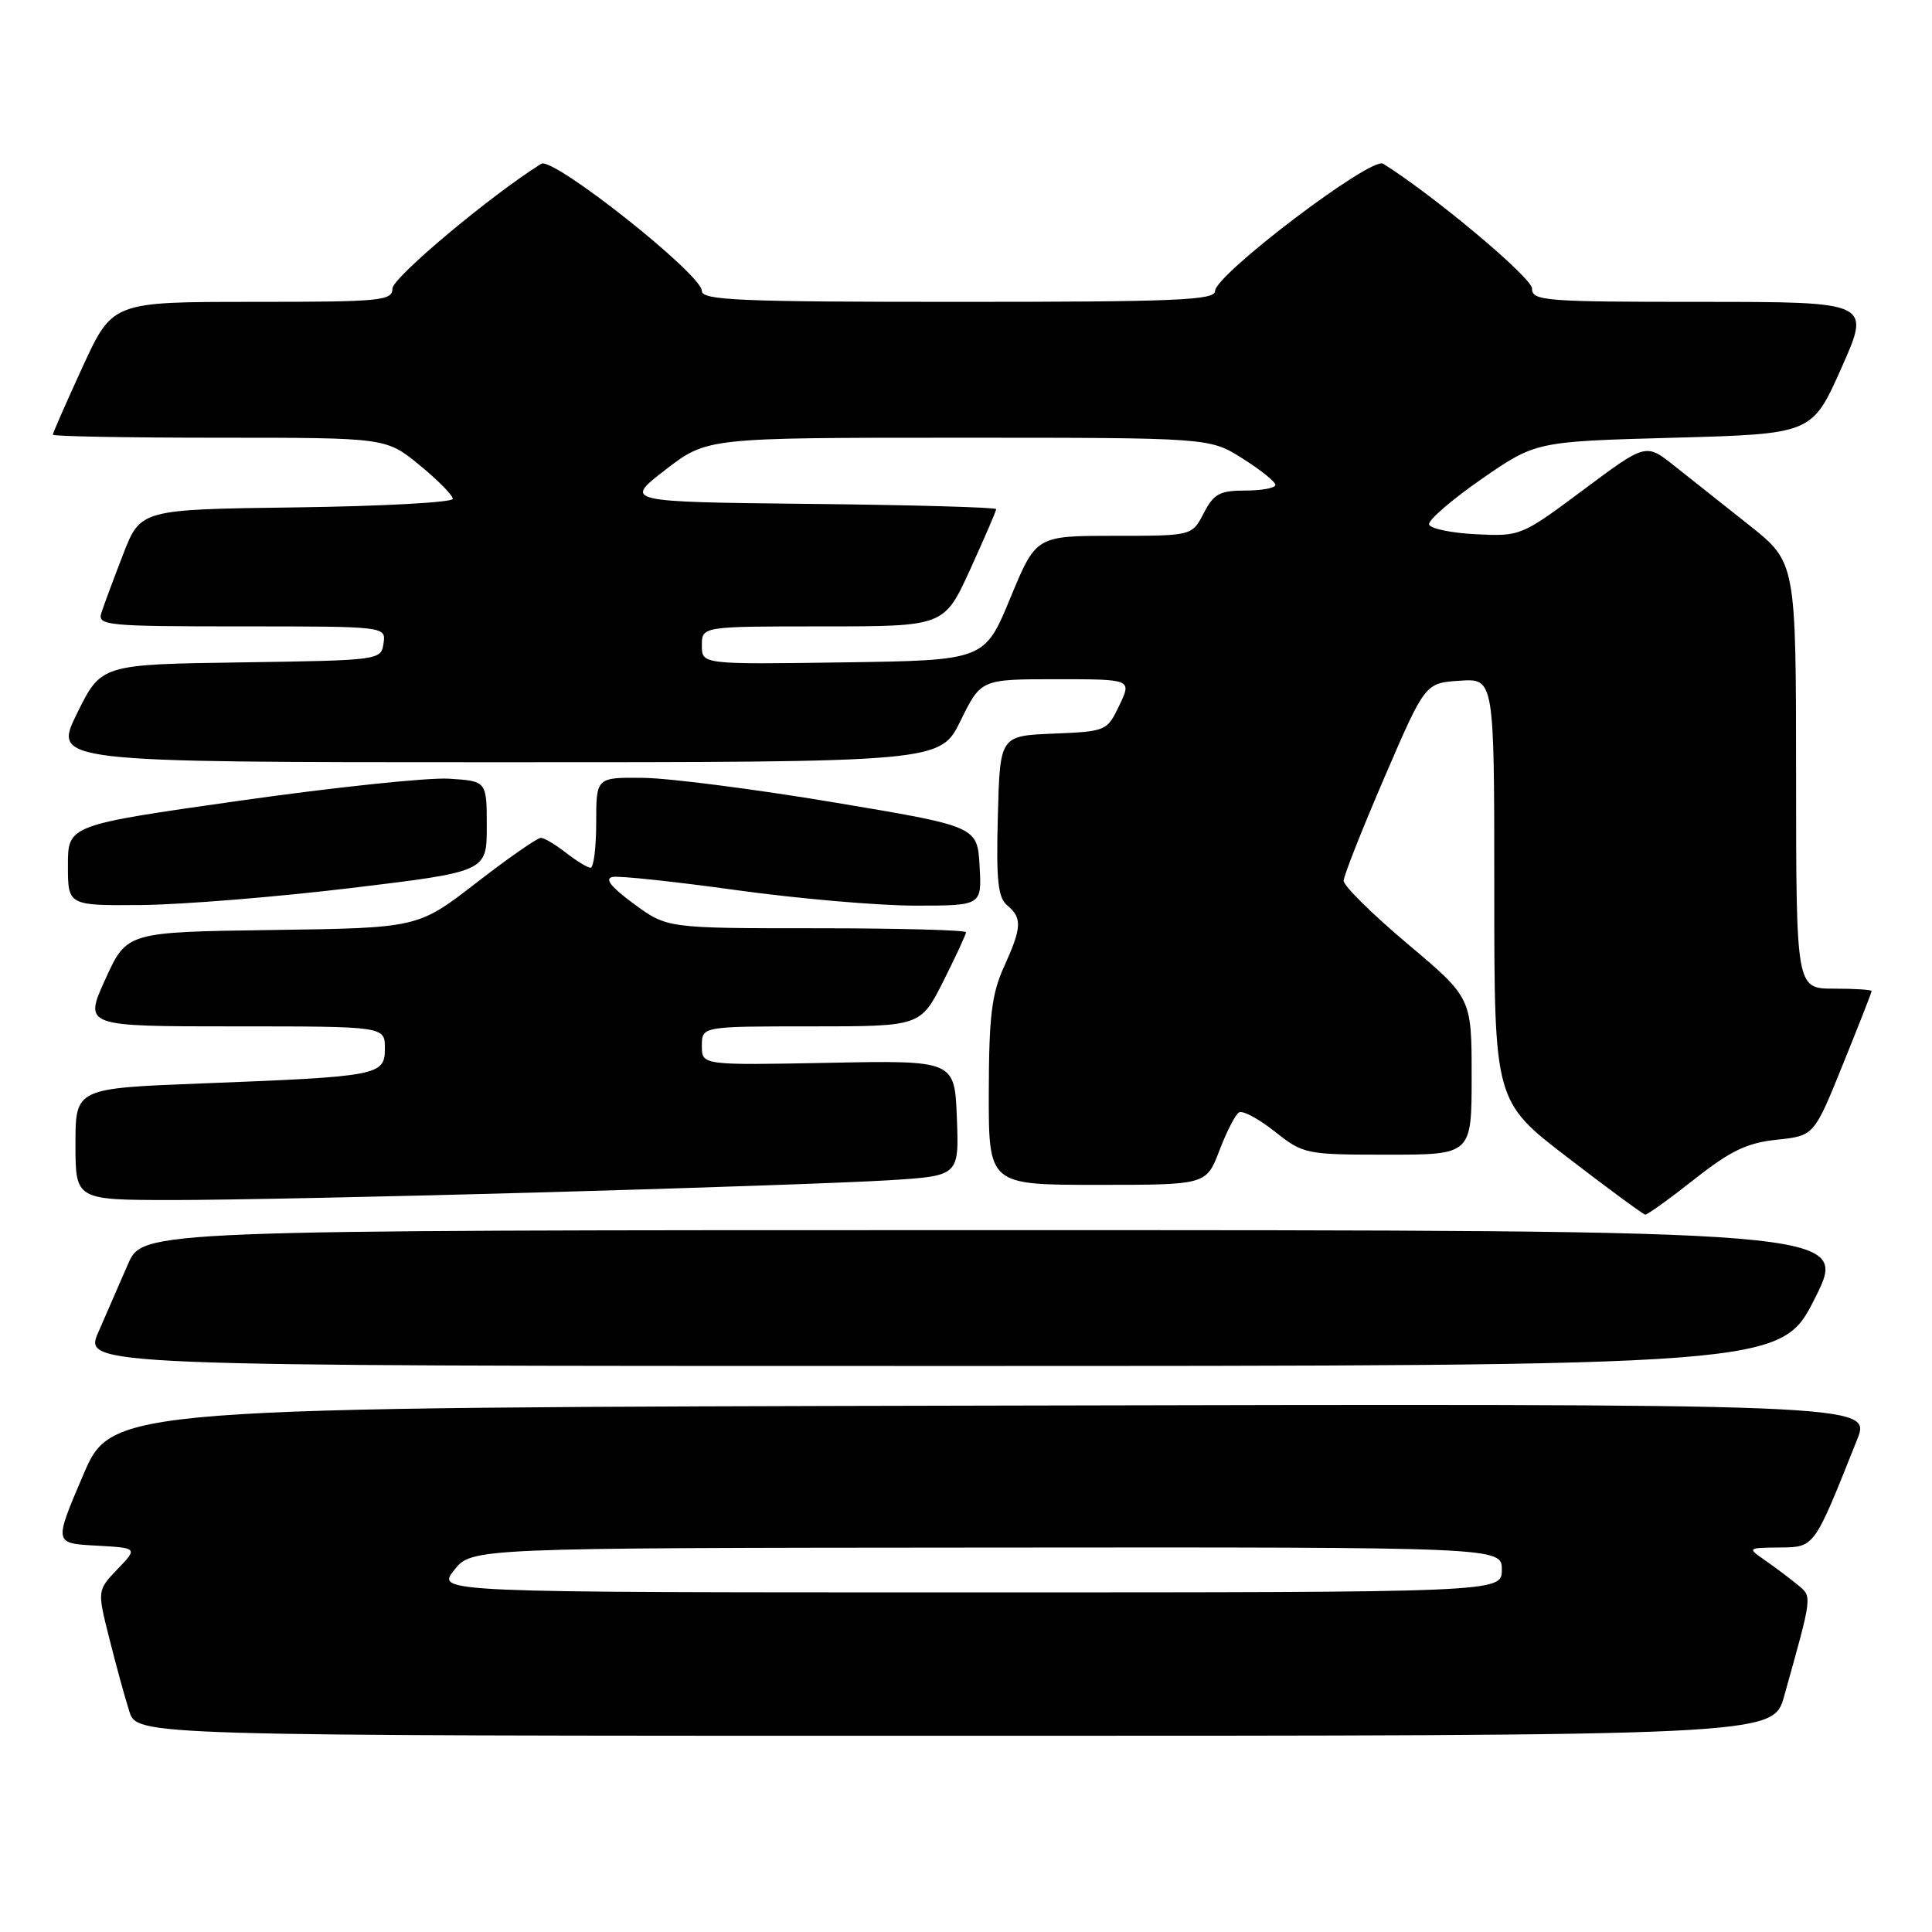 <?xml version="1.0" encoding="UTF-8" standalone="no"?>
<!DOCTYPE svg PUBLIC "-//W3C//DTD SVG 1.1//EN" "http://www.w3.org/Graphics/SVG/1.1/DTD/svg11.dtd" >
<svg xmlns="http://www.w3.org/2000/svg" xmlns:xlink="http://www.w3.org/1999/xlink" version="1.1" viewBox="0 0 256 256">
 <g >
 <path fill="currentColor"
d=" M 236.41 224.75 C 240.19 211.24 240.15 211.61 238.20 210.00 C 237.21 209.18 235.29 207.74 233.95 206.80 C 231.50 205.10 231.50 205.10 235.79 205.05 C 240.48 205.00 240.31 205.23 246.08 190.75 C 247.97 185.99 247.97 185.99 131.41 186.25 C 14.84 186.50 14.84 186.50 11.00 195.50 C 7.15 204.50 7.15 204.50 12.71 204.80 C 18.27 205.11 18.27 205.11 15.57 207.92 C 12.88 210.74 12.88 210.74 14.49 217.12 C 15.37 220.63 16.56 224.96 17.13 226.75 C 18.16 230.00 18.16 230.00 126.55 230.00 C 234.94 230.00 234.94 230.00 236.41 224.75 Z  M 240.50 172.00 C 245.02 163.00 245.02 163.00 131.97 163.00 C 18.93 163.00 18.93 163.00 16.96 167.50 C 15.88 169.97 14.12 174.03 13.04 176.50 C 11.07 181.00 11.07 181.00 123.53 181.00 C 235.98 181.00 235.98 181.00 240.50 172.00 Z  M 224.50 156.27 C 229.30 152.48 231.49 151.43 235.43 151.02 C 240.37 150.50 240.37 150.50 244.18 141.07 C 246.28 135.89 248.00 131.50 248.00 131.32 C 248.00 131.14 245.75 131.00 243.00 131.00 C 238.00 131.00 238.00 131.00 237.99 102.75 C 237.98 74.50 237.98 74.50 231.74 69.56 C 228.31 66.84 223.83 63.29 221.79 61.67 C 218.08 58.73 218.08 58.73 209.80 64.91 C 201.60 71.02 201.47 71.08 195.59 70.79 C 192.33 70.63 189.53 70.05 189.36 69.50 C 189.20 68.95 192.32 66.25 196.28 63.50 C 203.50 58.50 203.50 58.50 221.80 58.00 C 240.11 57.50 240.11 57.50 244.00 48.75 C 247.90 40.00 247.90 40.00 225.45 40.00 C 204.64 40.00 203.00 39.87 203.00 38.23 C 203.00 36.80 189.97 25.88 183.27 21.69 C 181.70 20.71 161.00 36.40 161.00 38.57 C 161.00 39.78 155.87 40.00 127.00 40.00 C 97.96 40.00 93.00 39.79 93.00 38.55 C 93.00 36.35 73.27 20.73 71.72 21.70 C 65.01 25.89 52.00 36.80 52.00 38.23 C 52.00 39.86 50.53 40.00 33.45 40.00 C 14.91 40.00 14.91 40.00 10.95 48.60 C 8.78 53.33 7.00 57.38 7.00 57.60 C 7.00 57.82 16.94 58.00 29.08 58.00 C 51.16 58.00 51.16 58.00 55.58 61.62 C 58.01 63.61 60.00 65.63 60.00 66.10 C 60.00 66.57 50.69 67.08 39.31 67.23 C 18.62 67.50 18.62 67.50 16.31 73.47 C 15.04 76.75 13.74 80.24 13.43 81.22 C 12.90 82.88 14.11 83.00 32.00 83.00 C 51.14 83.00 51.14 83.00 50.82 85.25 C 50.50 87.48 50.33 87.50 31.95 87.77 C 13.41 88.04 13.41 88.04 10.21 94.52 C 7.02 101.00 7.02 101.00 65.80 101.00 C 124.58 101.00 124.58 101.00 127.28 95.50 C 129.98 90.00 129.98 90.00 139.97 90.00 C 149.97 90.00 149.97 90.00 148.32 93.46 C 146.69 96.87 146.58 96.92 139.58 97.21 C 132.50 97.50 132.50 97.50 132.22 108.10 C 131.99 116.65 132.23 118.95 133.47 119.97 C 135.47 121.64 135.40 122.90 133.02 128.14 C 131.40 131.71 131.04 134.71 131.02 144.75 C 131.00 157.00 131.00 157.00 145.42 157.00 C 159.83 157.00 159.83 157.00 161.57 152.47 C 162.52 149.97 163.69 147.69 164.17 147.40 C 164.64 147.10 166.78 148.24 168.91 149.93 C 172.71 152.94 173.01 153.00 183.89 153.00 C 195.00 153.00 195.00 153.00 195.00 142.61 C 195.00 132.22 195.00 132.22 186.50 125.06 C 181.82 121.12 178.02 117.36 178.04 116.70 C 178.05 116.04 180.49 109.88 183.45 103.00 C 188.84 90.50 188.84 90.50 193.42 90.20 C 198.00 89.89 198.00 89.89 198.00 117.91 C 198.00 145.92 198.00 145.92 207.75 153.40 C 213.11 157.52 217.72 160.91 218.00 160.94 C 218.28 160.97 221.20 158.87 224.50 156.27 Z  M 72.00 157.99 C 92.08 157.43 112.68 156.71 117.79 156.39 C 127.08 155.81 127.08 155.81 126.79 148.15 C 126.50 140.50 126.50 140.50 109.75 140.83 C 93.00 141.15 93.00 141.15 93.00 138.58 C 93.00 136.00 93.00 136.00 107.49 136.00 C 121.97 136.00 121.97 136.00 124.99 130.03 C 126.64 126.74 128.00 123.82 128.00 123.53 C 128.00 123.24 119.09 123.00 108.20 123.00 C 88.39 123.00 88.39 123.00 83.98 119.76 C 80.94 117.52 80.07 116.42 81.18 116.20 C 82.07 116.03 89.45 116.82 97.60 117.95 C 105.75 119.08 116.39 120.00 121.26 120.00 C 130.10 120.00 130.10 120.00 129.80 114.75 C 129.50 109.50 129.50 109.50 110.50 106.32 C 100.05 104.57 88.69 103.11 85.25 103.07 C 79.00 103.00 79.00 103.00 79.00 109.00 C 79.00 112.30 78.66 114.99 78.25 114.98 C 77.84 114.97 76.38 114.08 75.00 113.00 C 73.62 111.92 72.13 111.03 71.67 111.02 C 71.21 111.01 67.36 113.69 63.11 116.98 C 55.38 122.96 55.38 122.96 36.09 123.23 C 16.80 123.50 16.80 123.50 13.96 129.75 C 11.12 136.00 11.12 136.00 31.06 136.00 C 51.00 136.00 51.00 136.00 51.00 138.91 C 51.00 142.51 50.26 142.65 26.75 143.56 C 10.00 144.21 10.00 144.21 10.00 151.61 C 10.00 159.00 10.00 159.00 22.75 159.01 C 29.76 159.02 51.92 158.56 72.00 157.99 Z  M 46.50 117.67 C 64.50 115.50 64.50 115.50 64.50 109.50 C 64.50 103.50 64.50 103.50 59.50 103.18 C 56.75 103.01 44.26 104.32 31.75 106.10 C 9.00 109.33 9.00 109.33 9.00 114.67 C 9.00 120.00 9.00 120.00 18.75 119.92 C 24.11 119.87 36.60 118.86 46.50 117.67 Z  M 60.17 208.06 C 62.50 205.11 62.50 205.11 130.75 205.06 C 199.00 205.00 199.00 205.00 199.00 208.00 C 199.00 211.00 199.00 211.00 128.42 211.00 C 57.85 211.00 57.85 211.00 60.17 208.06 Z  M 93.00 85.52 C 93.00 83.00 93.00 83.00 109.06 83.00 C 125.11 83.00 125.11 83.00 128.56 75.44 C 130.45 71.29 132.00 67.70 132.00 67.46 C 132.00 67.23 120.90 66.91 107.33 66.77 C 82.66 66.50 82.66 66.50 88.17 62.25 C 93.68 58.00 93.68 58.00 126.99 58.00 C 160.29 58.00 160.29 58.00 164.64 60.75 C 167.04 62.26 169.00 63.84 169.00 64.25 C 169.00 64.66 167.21 65.00 165.03 65.00 C 161.62 65.00 160.83 65.43 159.50 68.00 C 157.95 71.00 157.95 71.00 147.62 71.00 C 137.28 71.00 137.28 71.00 133.87 79.25 C 130.46 87.50 130.46 87.50 111.73 87.77 C 93.00 88.04 93.00 88.04 93.00 85.52 Z "/>
</g>
</svg>